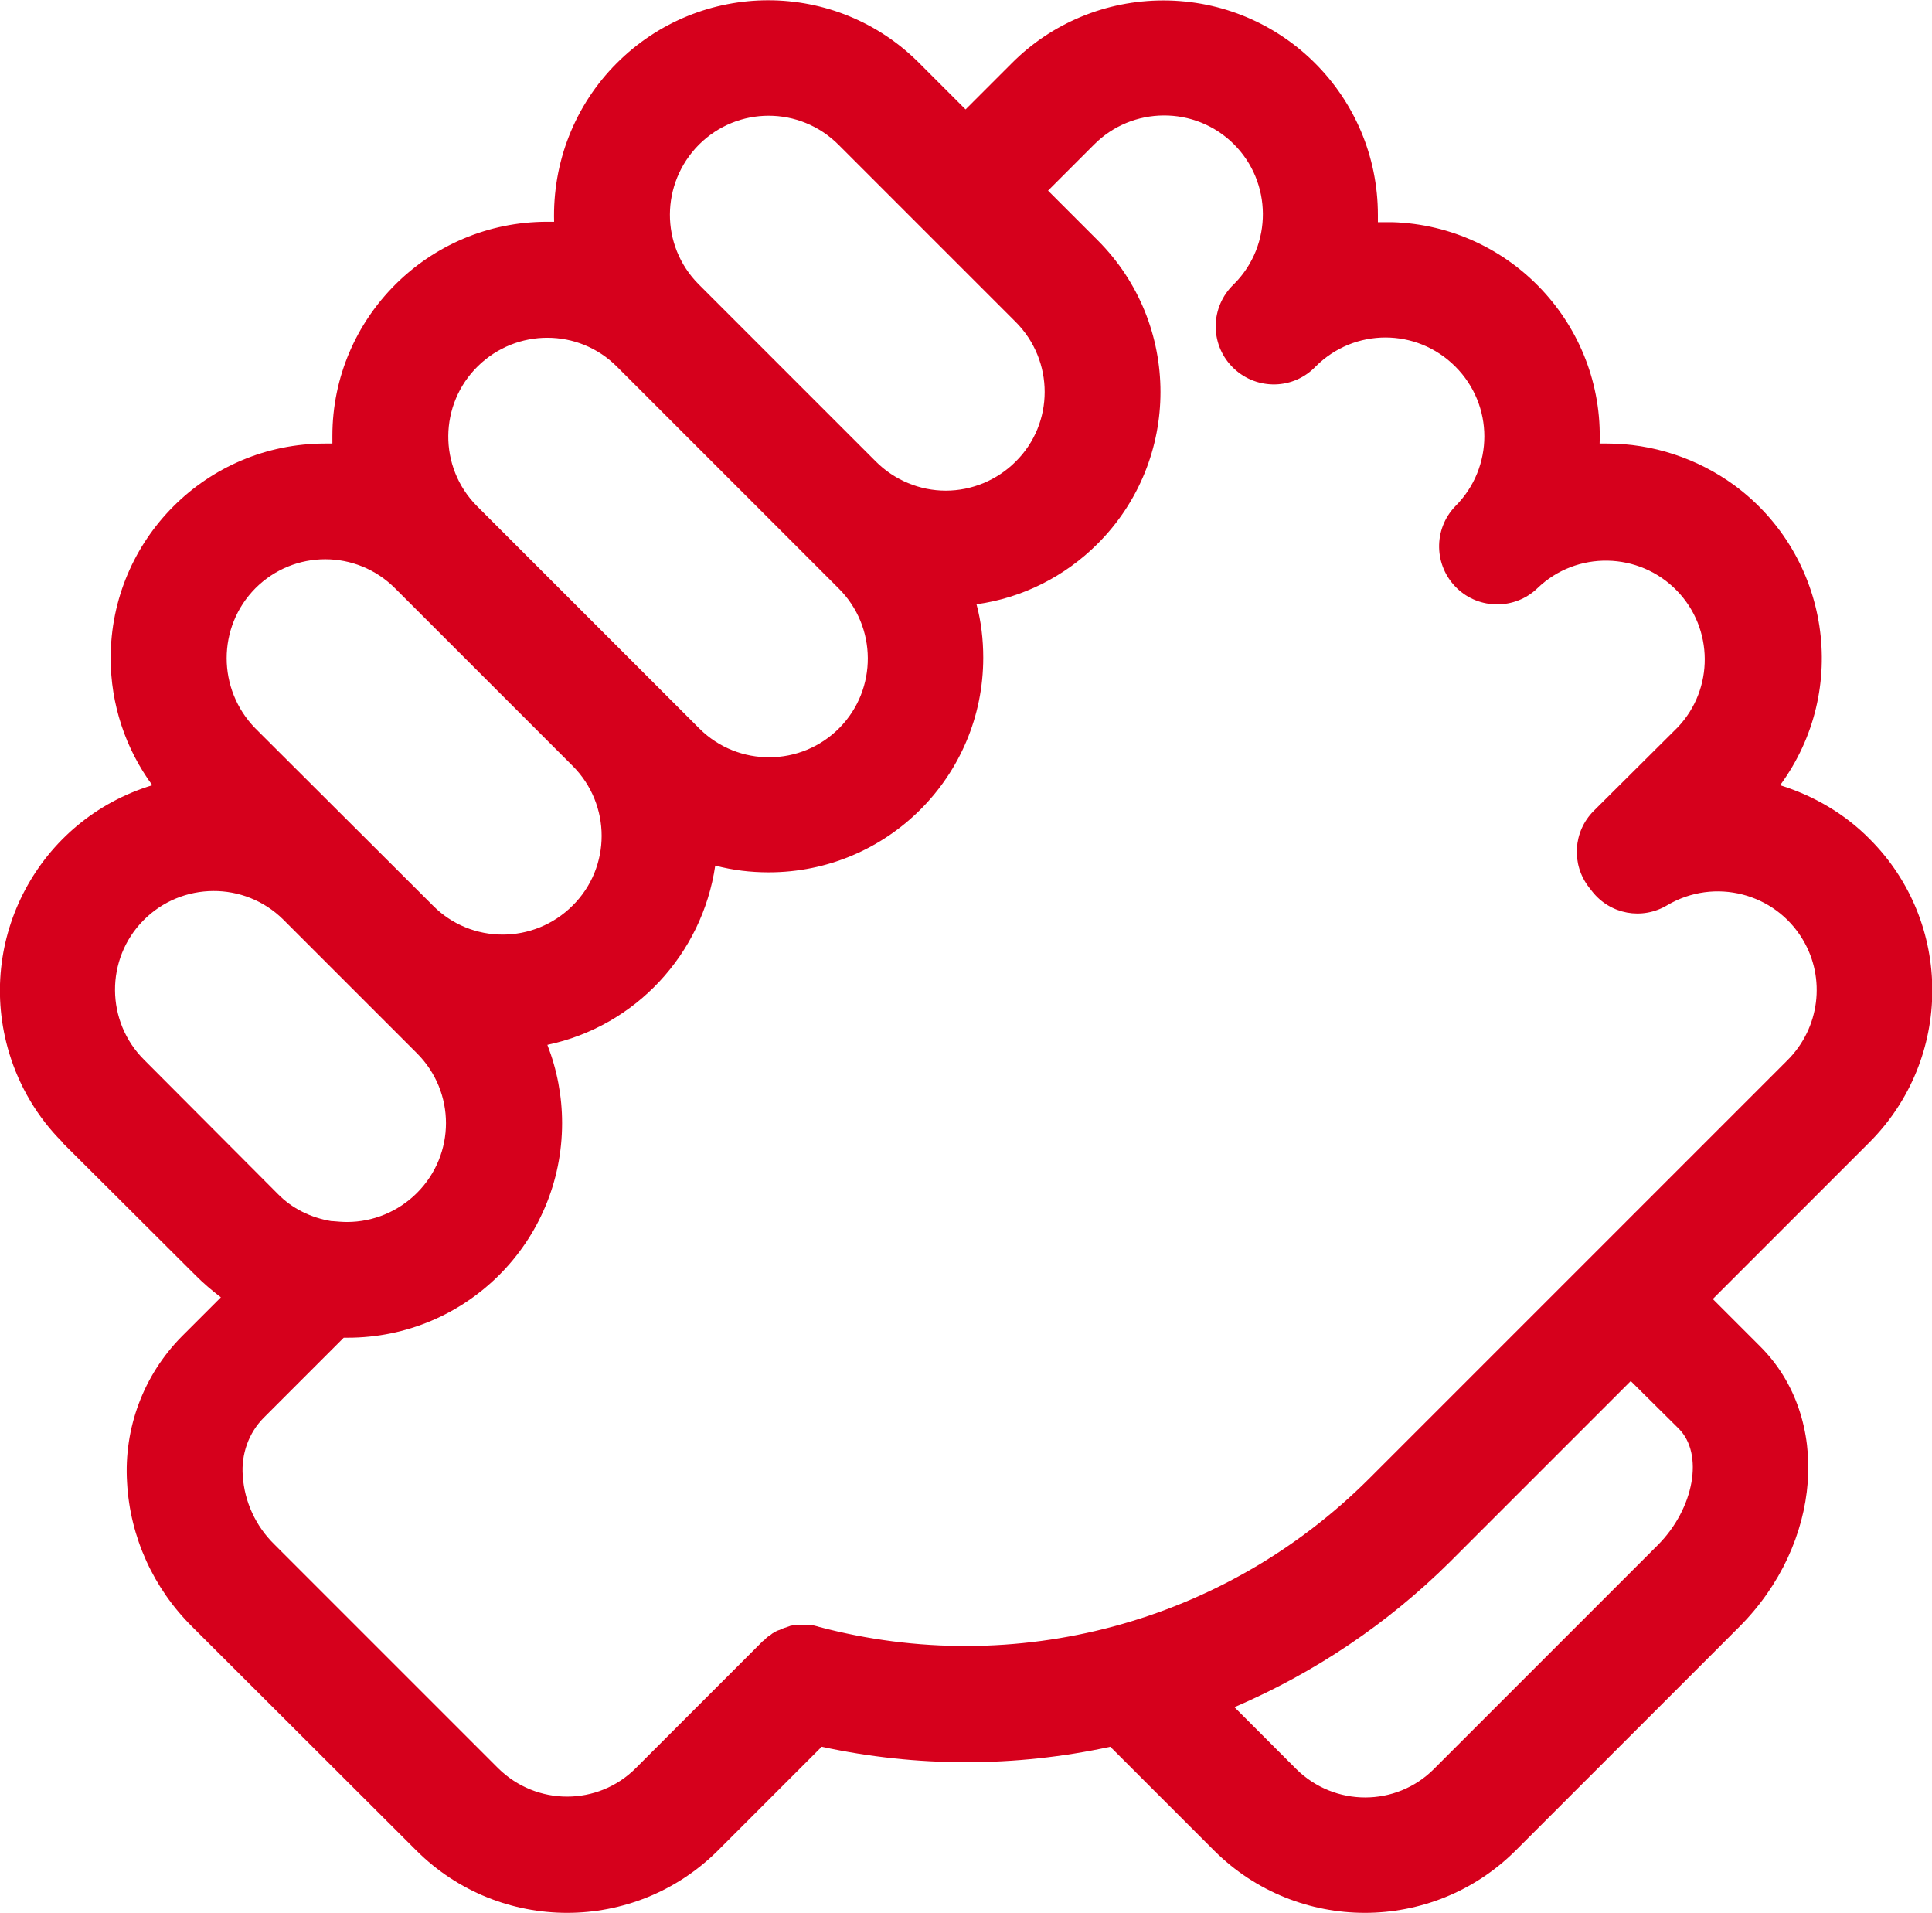 <?xml version="1.0" encoding="utf-8"?>
<!-- Generator: Adobe Illustrator 24.1.2, SVG Export Plug-In . SVG Version: 6.00 Build 0)  -->
<svg version="1.1" id="Слой_1" xmlns="http://www.w3.org/2000/svg" xmlns:xlink="http://www.w3.org/1999/xlink" x="0px" y="0px"
	 viewBox="0 0 459.2 454.6" style="enable-background:new 0 0 459.2 454.6;" xml:space="preserve">
<style type="text/css">
	.st0{fill:#D6001C;}
</style>
<path class="st0" d="M412.9,302.9l31.4-31.4c19.9-19.9,20-52.2,0.1-72.1c-5.9-6-13.3-10.3-21.3-12.8c16.7-22.7,11.8-54.6-10.9-71.3
	c-8.8-6.4-19.4-9.9-30.3-9.9h-1.7c1-28.1-21.1-51.7-49.2-52.6c-1.2,0-2.3,0-3.5,0c0-0.6,0-1.1,0-1.7c0-28.2-22.8-51-51-51
	c-13.6,0-26.6,5.4-36.1,15l-10.9,10.9l-10.8-10.8C198.8-5,166.5-4.9,146.6,15c-10,10-15.3,23.6-14.9,37.7c-0.6,0-1.1,0-1.7,0
	c-28.1,0-51,22.8-51,50.9c0,0.6,0,1.2,0,1.8c-0.6,0-1.1,0-1.7,0c-28.2,0-51,22.8-51,51c0,10.9,3.5,21.5,9.9,30.2
	c-27,8.2-42.2,36.7-34,63.7c2.4,7.9,6.7,15.2,12.6,21.1l0.1,0.2L46.4,303l0.1,0.1c1.9,1.9,3.9,3.6,6,5.2l-9.3,9.3
	c-9.1,9.2-13.8,21.8-13,34.7c0.7,13,6.3,25.2,15.5,34.3L99,439.8c19.8,19.7,51.8,19.7,71.6,0l24.7-24.7c22.6,4.9,46,4.9,68.6,0
	l24.7,24.7c19.8,19.7,51.8,19.7,71.6,0l53.2-53.2c19.7-19.7,22-49.6,5-66.6l-11.3-11.3l5.6-5.6L412.9,302.9L412.9,302.9z
	 M166.1,34.4c9.2-9.2,24-9.2,33.2,0c0,0,0,0,0,0l42.1,42.1c9.2,9.2,9.2,24.1,0,33.2c-4.4,4.4-10.4,6.9-16.6,6.9l0,0
	c-6.2,0-12.2-2.5-16.6-6.9l-42.1-42.1l-0.1-0.1C156.9,58.3,157,43.6,166.1,34.4L166.1,34.4z M113.3,120.2c-9.1-9.2-9-24.1,0.3-33.2
	c9.2-9,23.9-9,33,0.1l0,0h0l42.1,42.1c0,0,0,0.1,0.1,0.1l10.5,10.5c9.2,9.1,9.3,24,0.2,33.2c-9.1,9.2-24,9.3-33.2,0.2
	c-0.1-0.1-0.1-0.1-0.2-0.2l-0.2-0.2l-10.3-10.3l0,0l-42.1-42.1L113.3,120.2z M60.7,139.8c9.2-9.2,24-9.2,33.2,0l42.2,42.2
	c9.2,9.2,9.2,24.1,0,33.2c-9.2,9.2-24.1,9.2-33.2,0l0,0l-0.2-0.2l-41.9-41.8l-0.1-0.1C51.6,163.8,51.6,149,60.7,139.8
	C60.7,139.8,60.7,139.8,60.7,139.8L60.7,139.8z M34.5,252.1c0-0.1-0.1-0.1-0.2-0.2c-9.2-9.1-9.3-24-0.2-33.2
	c9.1-9.2,24-9.3,33.2-0.2c0.1,0.1,0.1,0.1,0.2,0.2l31.6,31.6c9.2,9.2,9.2,24,0,33.2c-4.4,4.4-10.4,6.9-16.6,6.9l0,0
	c-1.1,0-2.3-0.1-3.4-0.2l-0.3,0c-4.9-0.8-9.4-3-12.8-6.5l-0.1-0.1L34.5,252.1z M194.6,386.6l-0.3-0.1c-0.3-0.1-0.5-0.1-0.8-0.2
	l-0.6-0.1l-0.7-0.1h-0.7h-0.6c-0.3,0-0.5,0-0.8,0h-0.5l-0.8,0.1c-0.2,0-0.4,0.1-0.6,0.1s-0.5,0.1-0.7,0.2l-0.6,0.2l-0.6,0.2
	l-0.7,0.3c-0.2,0.1-0.4,0.2-0.5,0.2s-0.5,0.2-0.7,0.3l-0.5,0.3c-0.2,0.1-0.4,0.2-0.6,0.4s-0.4,0.3-0.6,0.4l-0.5,0.4
	c-0.2,0.2-0.4,0.4-0.6,0.6l-0.3,0.2l-30.2,30.2c-9,9-23.6,9-32.7,0l-53.2-53.2c-4.4-4.3-7.1-10.1-7.5-16.3c-0.4-5.1,1.4-10.2,5-13.8
	l19-19h0.9l0,0c28.2,0,51-22.8,51-51c0-6.4-1.2-12.7-3.5-18.6c20.9-4.4,36.8-21.5,39.9-42.6c4.2,1.1,8.4,1.6,12.7,1.6l0,0
	c28.2,0,51-22.8,51-51c0-4.3-0.5-8.6-1.6-12.7c10.9-1.5,21-6.6,28.8-14.4c19.9-19.9,19.9-52.2,0-72.1l-11.8-11.8l10.9-10.9
	c9.1-9.2,24-9.3,33.2-0.2c9.2,9.1,9.3,24,0.2,33.2c-0.1,0.1-0.1,0.1-0.2,0.2c-5.5,5.3-5.7,14-0.4,19.5c5.3,5.5,14,5.7,19.5,0.4
	c0.1-0.1,0.3-0.3,0.4-0.4c9.2-9.2,24-9.2,33.2,0c9.2,9.2,9.2,24,0,33.2c-5.3,5.5-5.1,14.2,0.4,19.5c5.3,5.1,13.8,5.1,19.1,0
	c9.3-9,24.2-8.7,33.2,0.6c8.7,9,8.8,23.3,0.2,32.4c-0.1,0.1-0.1,0.1-0.2,0.2l-19.8,19.7c-4.9,4.9-5.4,12.7-1.1,18.2l0.7,0.9
	c4.3,5.5,11.9,6.9,17.9,3.3c11.2-6.6,25.6-2.9,32.2,8.2c5.5,9.2,4,21-3.6,28.6l-31.6,31.6l-0.2,0.2l-67.8,67.8
	C291,385.7,241.3,399,194.6,386.6L194.6,386.6z M399,339.5c6,6,3.7,19-5,27.7l-53.2,53.2c-9,9-23.6,9-32.7,0l-14.7-14.7
	c19.1-8.2,36.5-19.9,51.3-34.6l42.9-42.9L399,339.5z"/>
</svg>
